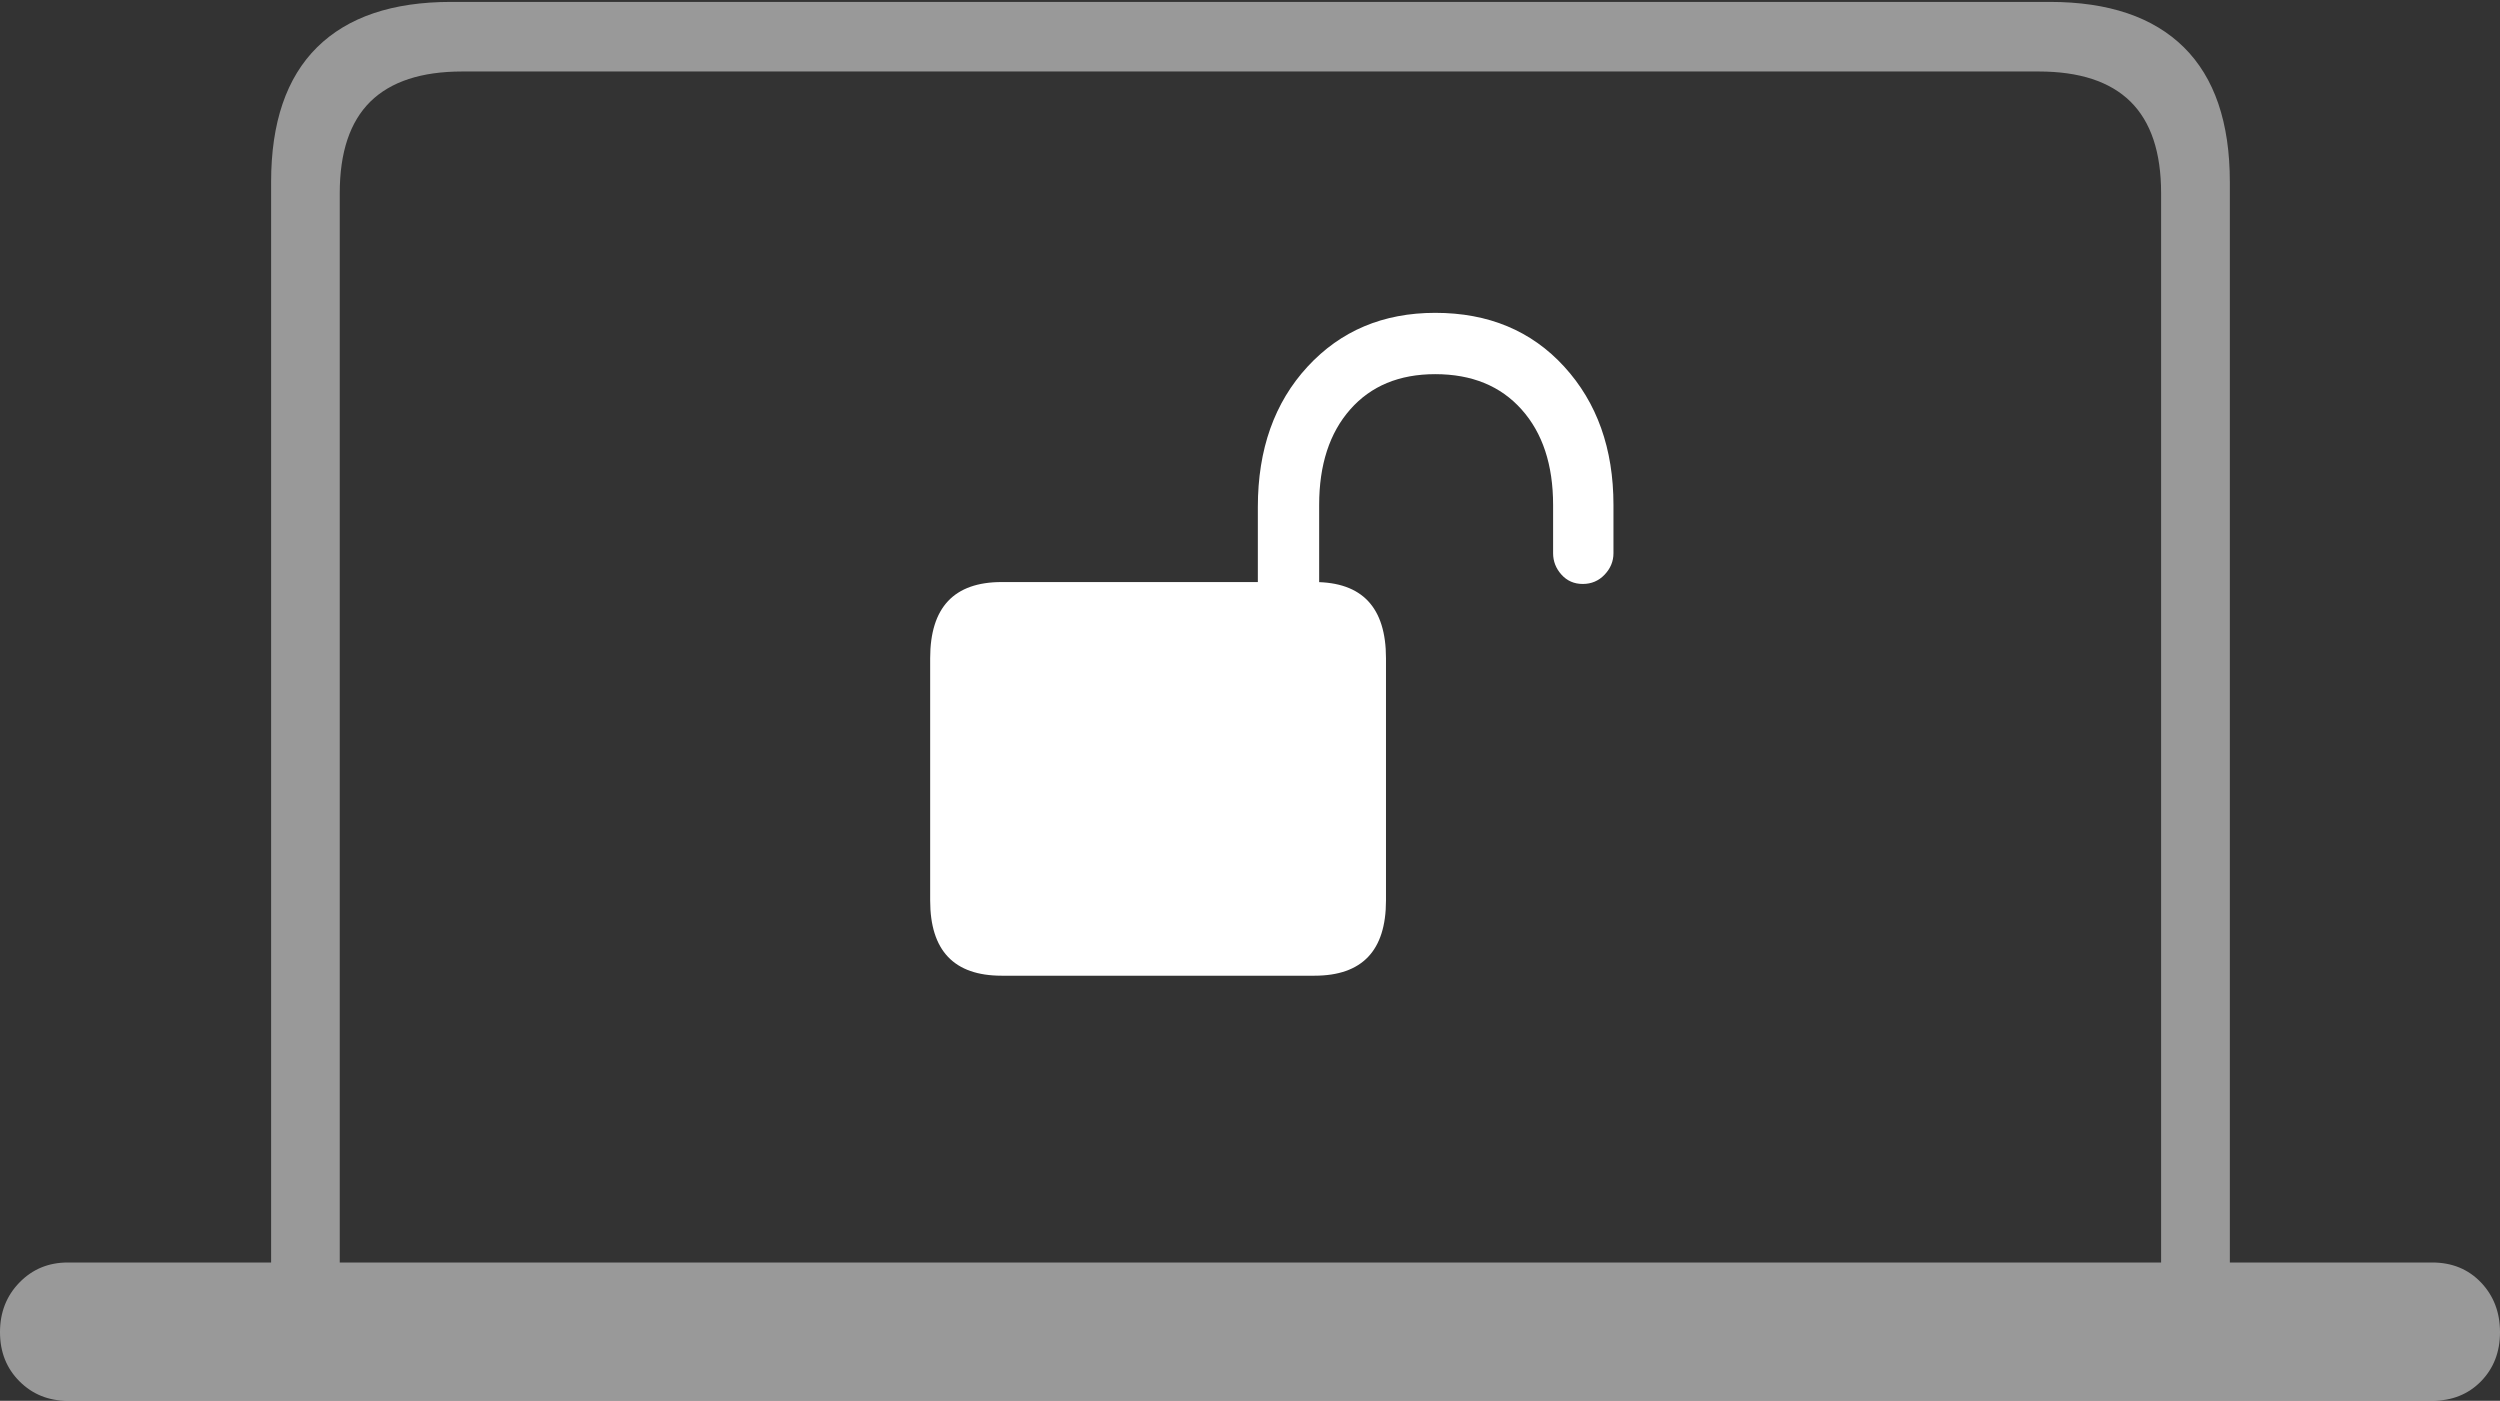 <?xml version="1.0" encoding="UTF-8"?>
<!--Generator: Apple Native CoreSVG 175-->
<!DOCTYPE svg
PUBLIC "-//W3C//DTD SVG 1.1//EN"
       "http://www.w3.org/Graphics/SVG/1.1/DTD/svg11.dtd">
<svg version="1.1" xmlns="http://www.w3.org/2000/svg" xmlns:xlink="http://www.w3.org/1999/xlink" width="26.299" height="14.736">
 <rect width="100%" height="100%" fill="#333333" stroke="none"/>
 <g>
  <rect height="14.736" opacity="0" width="26.299" x="0" y="0"/>
  <path d="M0 14.014Q0 14.326 0.205 14.531Q0.41 14.736 0.713 14.736L25.586 14.736Q25.898 14.736 26.099 14.531Q26.299 14.326 26.299 14.014Q26.299 13.701 26.099 13.491Q25.898 13.281 25.586 13.281L23.457 13.281L23.457 1.914Q23.457 0.977 22.974 0.498Q22.49 0.02 21.562 0.02L4.746 0.02Q3.818 0.02 3.335 0.498Q2.852 0.977 2.852 1.914L2.852 13.281L0.713 13.281Q0.41 13.281 0.205 13.491Q0 13.701 0 14.014ZM3.574 13.281L3.574 2.031Q3.574 1.387 3.896 1.069Q4.219 0.752 4.863 0.752L21.445 0.752Q22.09 0.752 22.412 1.069Q22.734 1.387 22.734 2.031L22.734 13.281Z" fill="rgba(255,255,255,0.5)"/>
  <path d="M9.785 9.473Q9.785 10.264 10.537 10.264L13.828 10.264Q14.58 10.264 14.58 9.473L14.58 6.924Q14.58 6.123 13.828 6.123L10.537 6.123Q9.785 6.123 9.785 6.924ZM13.232 6.367L13.877 6.367L13.877 5.312Q13.877 4.678 14.204 4.307Q14.531 3.936 15.098 3.936Q15.674 3.936 16.006 4.307Q16.338 4.678 16.338 5.312L16.338 5.82Q16.338 5.947 16.426 6.045Q16.514 6.143 16.65 6.143Q16.787 6.143 16.88 6.045Q16.973 5.947 16.973 5.82L16.973 5.312Q16.973 4.424 16.455 3.857Q15.938 3.291 15.098 3.291Q14.277 3.291 13.755 3.857Q13.232 4.424 13.232 5.332Z" fill="#ffffff"/>
 </g>
</svg>
